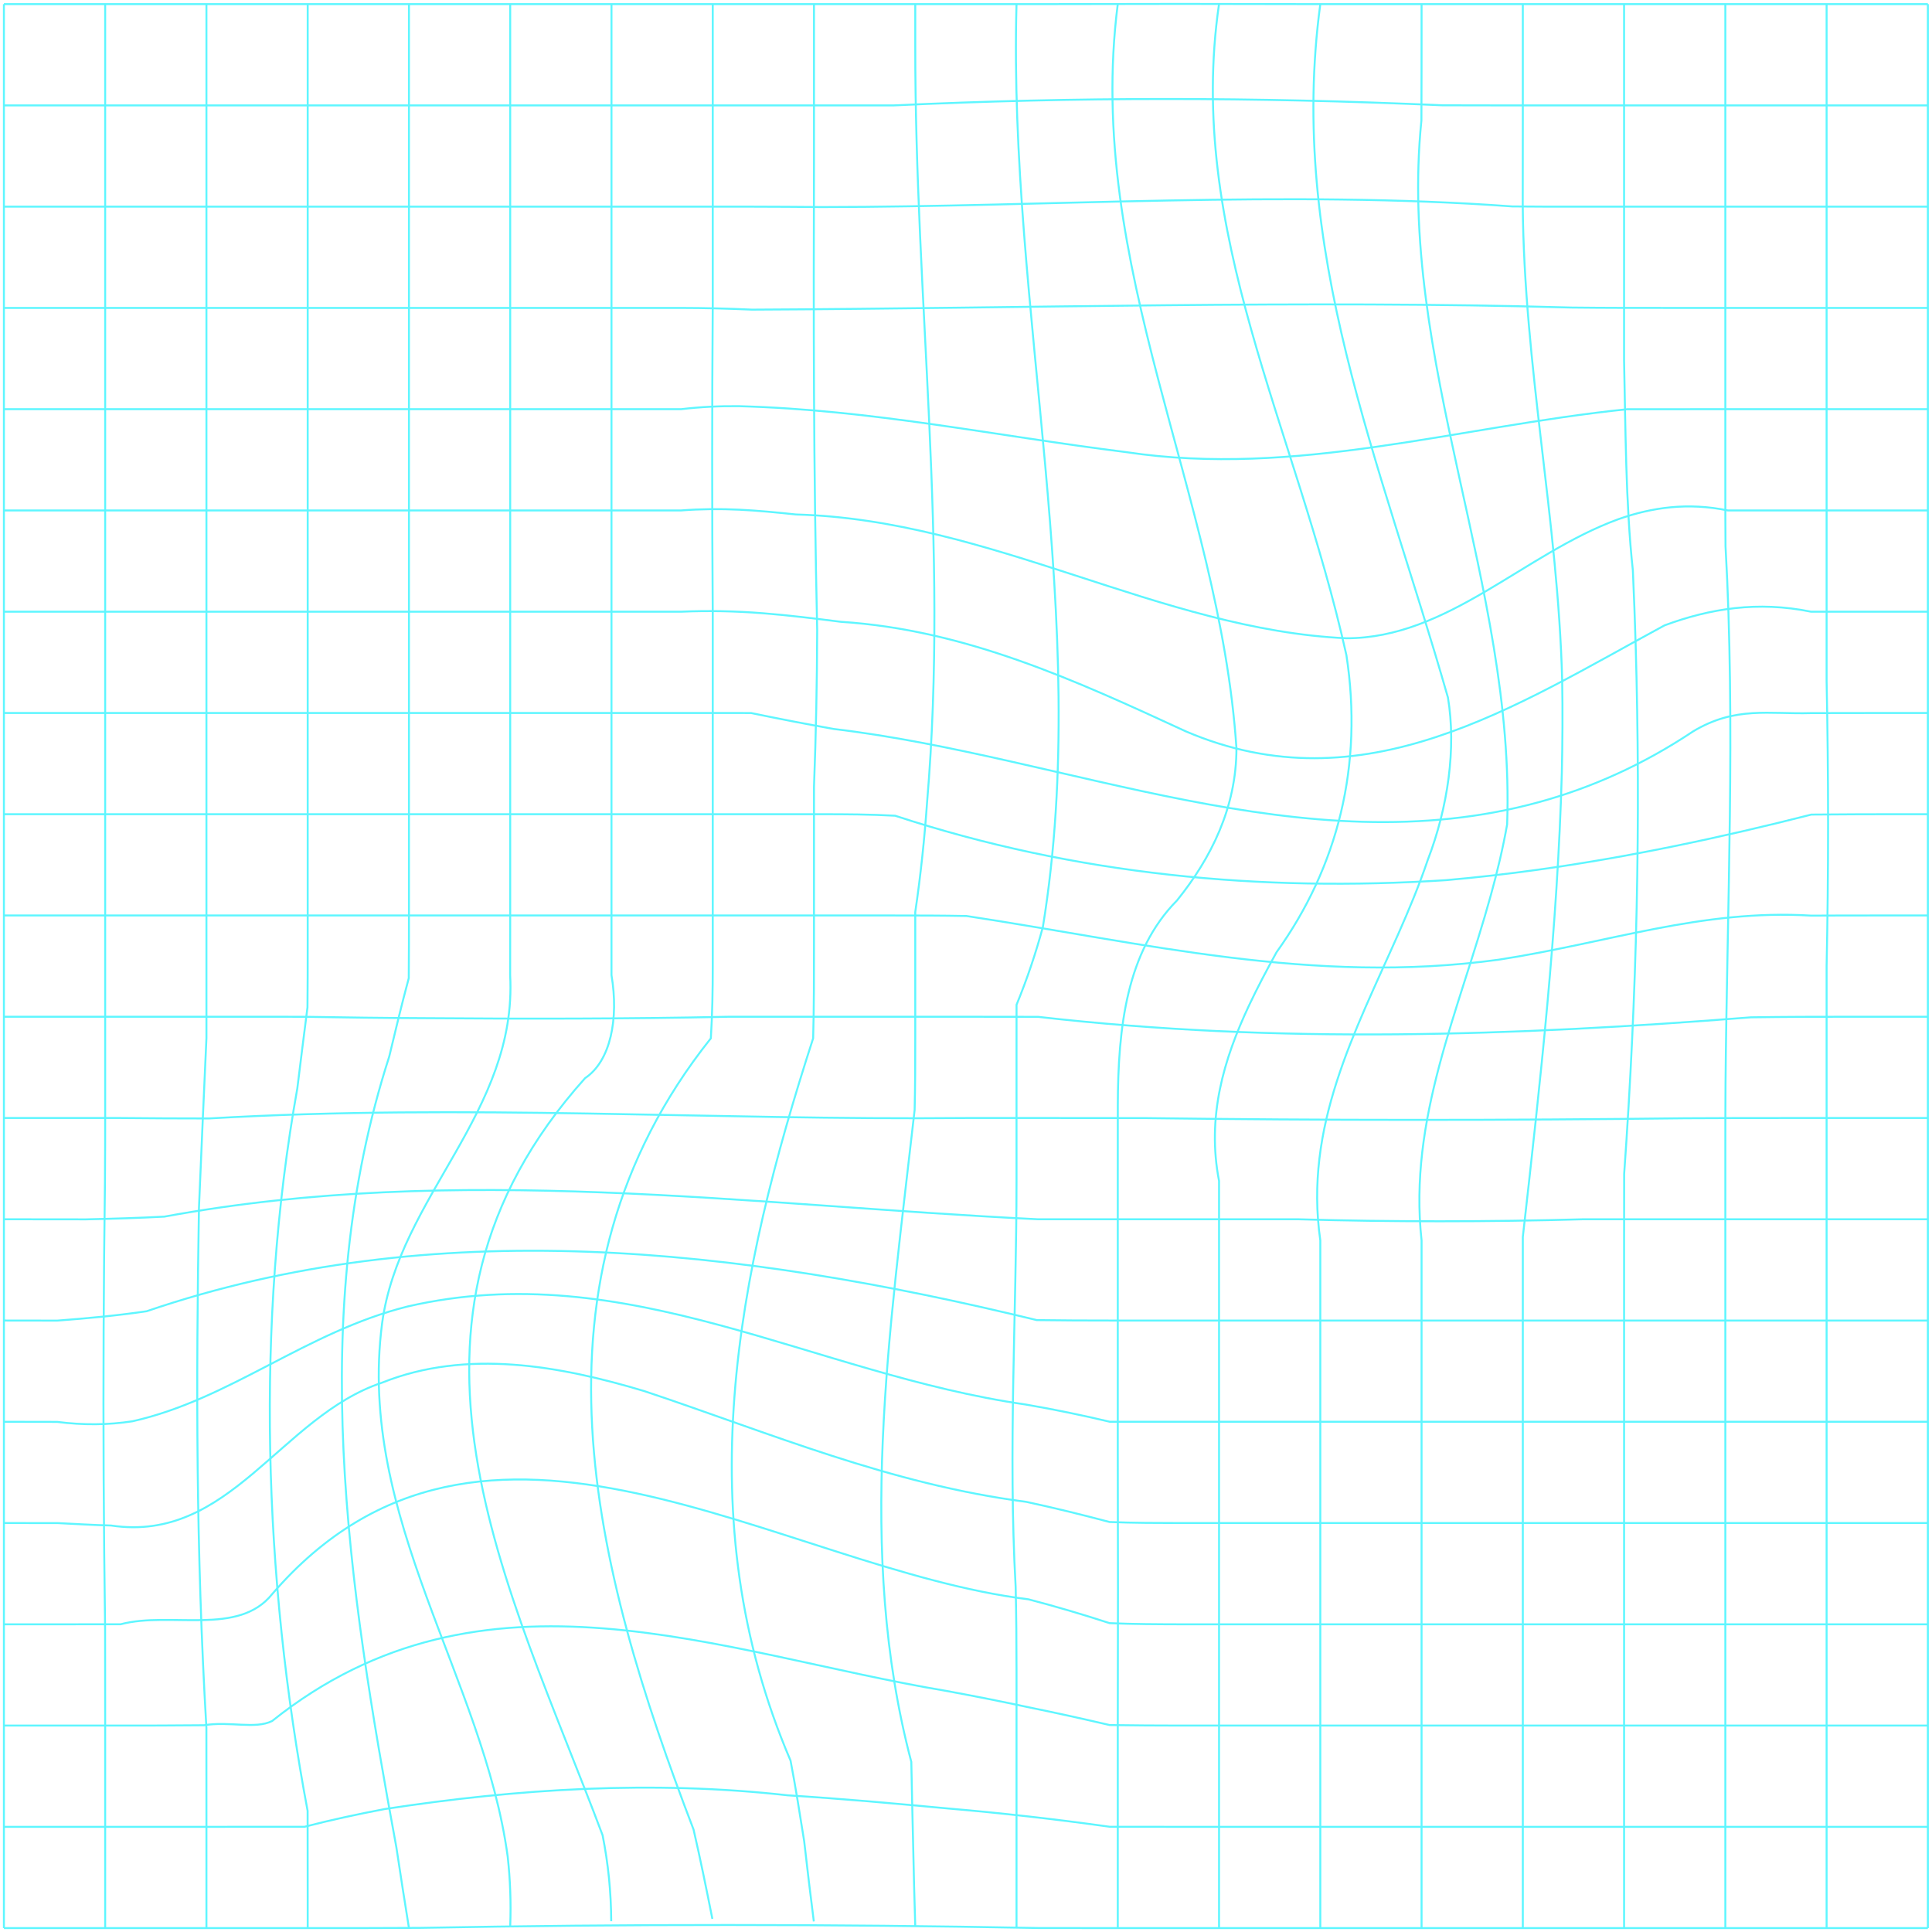<svg width="494" height="494" viewBox="0 0 494 494" fill="none" xmlns="http://www.w3.org/2000/svg">
<path d="M1 1.057C1 1.057 123.986 1.057 246.971 1.057C253.121 1.057 259.271 1.057 265.403 1.055C290.196 0.981 313.989 0.981 337.288 1.057C343.054 1.057 348.742 1.057 354.336 1.057C432.679 1.057 492.941 1.057 492.941 1.057" stroke="#5EF6FF" stroke-width="0.5" stroke-miterlimit="10"/>
<path d="M1 26.949C1 26.949 100.618 26.949 210.198 26.949C216.285 26.951 222.404 26.953 228.536 26.949C275.057 24.773 320.477 24.773 368.798 26.924C373.549 26.949 378.214 26.949 382.786 26.949C446.804 26.949 492.943 26.949 492.943 26.949" stroke="#5EF6FF" stroke-width="0.5" stroke-miterlimit="10"/>
<path d="M1 52.842C1 52.842 89.858 52.842 192.043 52.842C198.054 52.863 204.113 52.882 210.239 52.945C268.568 52.892 329.13 48.566 386.659 52.781C391.848 52.838 396.891 52.842 401.796 52.842C455.741 52.842 492.945 52.842 492.945 52.842" stroke="#5EF6FF" stroke-width="0.5" stroke-miterlimit="10"/>
<path d="M1 78.734C1 78.734 70.18 78.734 156.655 78.734C162.421 78.734 168.261 78.734 174.165 78.734C180.229 78.743 186.269 78.901 192.287 79.172C262.08 78.847 333.456 76.684 401.685 78.636C410.749 78.74 419.293 78.736 427.277 78.732C467.107 78.732 492.943 78.732 492.943 78.732" stroke="#5EF6FF" stroke-width="0.5" stroke-miterlimit="10"/>
<path d="M1 104.624C1 104.624 70.18 104.624 156.655 104.624C162.421 104.624 168.261 104.624 174.165 104.624C179.163 104.032 184.109 103.8 189.018 103.86C223.15 104.801 253.429 111.29 288.036 115.616C331.294 122.105 372.39 109.127 416.069 104.634C425.302 104.626 433.91 104.626 441.782 104.626C473.266 104.626 492.945 104.626 492.945 104.626" stroke="#5EF6FF" stroke-width="0.5" stroke-miterlimit="10"/>
<path d="M1 130.516C1 130.516 70.18 130.516 156.655 130.516C162.421 130.516 168.261 130.516 174.165 130.516C179.163 130.132 184.109 130.089 189.016 130.325C193.921 130.561 198.775 131.042 203.534 131.548C253.429 132.92 296.687 161.036 344.271 163.199C370.226 163.199 389.692 141.569 413.751 132.774C418.106 131.237 422.575 130.148 427.238 129.706C431.877 129.267 436.707 129.474 441.784 130.516C449.655 130.516 456.789 130.516 463.061 130.516C481.878 130.516 492.947 130.516 492.947 130.516" stroke="#5EF6FF" stroke-width="0.5" stroke-miterlimit="10"/>
<path d="M1 156.408C1 156.408 70.18 156.408 156.655 156.408C162.421 156.408 168.261 156.408 174.165 156.408C181.248 156.098 188.171 156.26 194.992 156.796C201.814 157.331 208.509 158.169 215.017 158.993C246.94 161.036 275.057 174.014 303.176 186.991C348.596 206.457 387.529 180.502 425.61 159.905C431.405 157.76 437.356 156.19 443.566 155.502C449.774 154.817 456.239 155.015 463.059 156.406C472.468 156.406 479.938 156.406 485.057 156.406C490.177 156.406 492.945 156.406 492.945 156.406" stroke="#5EF6FF" stroke-width="0.5" stroke-miterlimit="10"/>
<path d="M1 182.3C1 182.3 79.711 182.3 174.165 182.3C180.067 182.3 186.034 182.302 192.043 182.314C199.141 183.785 206.203 185.148 213.235 186.401C272.893 193.481 333.454 221.598 393.568 205.08C400.193 203.26 406.795 200.901 413.361 197.915C419.928 194.929 426.459 191.317 432.948 186.991C443.763 180.502 452.414 182.664 463.092 182.333C472.464 182.3 479.936 182.3 485.055 182.3C490.175 182.3 492.943 182.3 492.943 182.3" stroke="#5EF6FF" stroke-width="0.5" stroke-miterlimit="10"/>
<path d="M1 208.192C1 208.192 100.618 208.192 210.198 208.192C216.285 208.194 222.431 208.22 228.875 208.574C275.055 223.762 322.639 228.089 369.725 225.052C377.521 224.374 385.313 223.482 393.103 222.403C416.472 219.161 439.814 214.223 463.153 208.282C472.464 208.192 479.936 208.192 485.055 208.192C490.175 208.192 492.943 208.192 492.943 208.192" stroke="#5EF6FF" stroke-width="0.5" stroke-miterlimit="10"/>
<path d="M1 234.083C1 234.083 111.994 234.083 228.54 234.083C234.674 234.083 240.833 234.092 247.11 234.213C292.361 241.064 335.619 251.877 383.203 245.388C411.322 241.062 435.112 232.411 463.1 234.12C469.332 234.083 474.741 234.083 479.169 234.083C488.024 234.083 492.943 234.083 492.943 234.083" stroke="#5EF6FF" stroke-width="0.5" stroke-miterlimit="10"/>
<path d="M1 259.975C1 259.975 22.352 259.975 56.158 259.975C62.919 259.975 70.174 259.975 77.811 259.984C82.929 260.076 88.095 260.152 93.29 260.212C98.485 260.273 103.711 260.318 108.946 260.339C134.468 260.532 160.422 260.532 185.954 259.982C190.97 259.981 196.011 259.979 201.093 259.977C216.227 259.977 231.6 259.977 246.973 259.977C253.123 259.977 259.273 259.977 265.444 260C326.968 267.02 387.53 264.858 447.704 260.121C456.923 259.984 465.081 259.977 471.807 259.977C485.258 259.977 492.945 259.977 492.945 259.977" stroke="#5EF6FF" stroke-width="0.5" stroke-miterlimit="10"/>
<path d="M1 285.867C1 285.867 5.919 285.867 14.774 285.867C19.202 285.867 24.613 285.867 30.885 285.867C38.426 285.945 45.937 285.978 53.425 285.982C119.326 282.16 182.05 286.486 246.971 285.867C254.658 285.867 262.345 285.867 270.002 285.867C277.659 285.867 285.286 285.867 292.888 285.888C337.783 286.486 385.365 286.486 430.926 285.927C440.309 285.869 448.913 285.867 456.504 285.867C479.28 285.867 492.945 285.867 492.945 285.867" stroke="#5EF6FF" stroke-width="0.5" stroke-miterlimit="10"/>
<path d="M1 311.759C1 311.759 8.687 311.759 21.999 311.782C28.704 311.632 35.387 311.432 42.022 311.085C117.164 297.301 190.703 308.116 265.403 311.761C271.537 311.761 277.655 311.761 283.743 311.761C294.7 311.761 305.56 311.761 316.229 311.761C321.562 311.761 326.851 311.761 332.081 311.763C355.083 312.443 381.037 312.443 404.72 311.761C413.447 311.761 421.714 311.761 429.436 311.761C468.038 311.761 492.943 311.761 492.943 311.761" stroke="#5EF6FF" stroke-width="0.5" stroke-miterlimit="10"/>
<path d="M1 337.651C1 337.651 5.919 337.651 14.653 337.671C22.309 337.094 29.952 336.389 37.495 335.277C110.677 310.279 188.543 318.931 265.097 337.54C271.517 337.636 277.657 337.649 283.745 337.653C393.325 337.653 492.943 337.653 492.943 337.653" stroke="#5EF6FF" stroke-width="0.5" stroke-miterlimit="10"/>
<path d="M1 363.541C1 363.541 5.919 363.541 14.616 363.567C21.255 364.418 27.675 364.369 33.876 363.411C58.766 357.859 78.232 340.555 104.189 334.067C160.424 321.09 208.009 351.371 262.28 359.129C269.731 360.411 276.82 361.882 283.745 363.53C289.834 363.533 295.89 363.535 301.902 363.537C404.087 363.537 492.945 363.537 492.945 363.537" stroke="#5EF6FF" stroke-width="0.5" stroke-miterlimit="10"/>
<path d="M1 389.433C1 389.433 5.919 389.433 14.727 389.441C19.248 389.657 23.855 389.953 28.413 390.064C58.766 394.63 71.744 362.187 97.698 353.535C119.326 344.884 143.118 349.208 164.748 355.697C197.192 366.512 227.472 379.489 262.428 384.018C269.794 385.602 276.781 387.333 283.702 389.166C289.832 389.414 295.89 389.422 301.902 389.433C404.087 389.433 492.945 389.433 492.945 389.433" stroke="#5EF6FF" stroke-width="0.5" stroke-miterlimit="10"/>
<path d="M1 415.325C1 415.325 5.919 415.325 14.774 415.325C19.202 415.325 24.613 415.325 30.829 415.316C43.627 411.934 60.929 418.423 69.581 407.61C123.655 344.886 199.356 401.121 262.984 408.938C269.893 410.742 276.793 412.772 283.714 415.027C289.832 415.294 295.888 415.308 301.9 415.327C404.085 415.327 492.943 415.327 492.943 415.327" stroke="#5EF6FF" stroke-width="0.5" stroke-miterlimit="10"/>
<path d="M1 441.218C1 441.218 12.068 441.218 30.885 441.218C37.158 441.218 44.291 441.218 52.151 441.134C58.766 440.053 65.255 442.215 69.581 440.053C123.655 396.795 184.216 422.749 241.955 432.353C249.128 433.673 256.07 435.05 263.032 436.544C269.918 437.949 276.82 439.468 283.745 441.087C289.832 441.192 295.89 441.204 301.9 441.22C404.085 441.22 492.943 441.22 492.943 441.22" stroke="#5EF6FF" stroke-width="0.5" stroke-miterlimit="10"/>
<path d="M1 467.11C1 467.11 20.678 467.11 52.163 467.11C60.035 467.11 68.642 467.11 77.866 467.094C84.67 465.337 91.504 463.864 98.335 462.569C132.305 457.356 166.911 455.194 201.419 459.051C208.377 459.493 215.259 460.019 222.114 460.59C228.914 461.165 235.685 461.786 242.421 462.419C249.278 463.003 256.144 463.685 263.03 464.464C269.916 465.244 276.818 466.12 283.743 467.094C289.83 467.102 295.888 467.106 301.898 467.11C404.083 467.11 492.941 467.11 492.941 467.11" stroke="#5EF6FF" stroke-width="0.5" stroke-miterlimit="10"/>
<path d="M1 493C1 493 38.204 493 92.148 493C97.051 492.986 102.095 492.981 107.261 492.946C120.551 492.7 133.764 492.515 146.933 492.386C160.101 492.26 173.238 492.207 186.369 492.211C199.498 492.213 212.623 492.277 225.784 492.406C238.944 492.534 252.139 492.725 265.407 492.981C271.541 492.988 277.659 492.992 283.747 493C393.327 493 492.945 493 492.945 493" stroke="#5EF6FF" stroke-width="0.5" stroke-miterlimit="10"/>
<path d="M1 493V1.057" stroke="#5EF6FF" stroke-width="0.5" stroke-miterlimit="10"/>
<path d="M26.892 493C26.892 493 26.892 473.322 26.892 441.837C26.892 433.965 26.892 425.357 26.873 416.136C26.69 403.2 26.567 390.489 26.503 377.855C26.438 365.22 26.438 352.685 26.497 340.092C26.553 327.491 26.668 314.829 26.841 301.965C26.888 295.946 26.892 289.889 26.892 283.8C26.892 149.869 26.892 1.055 26.892 1.055" stroke="#5EF6FF" stroke-width="0.5" stroke-miterlimit="10"/>
<path d="M52.784 493C52.784 493 52.784 481.932 52.784 463.115C52.784 456.842 52.784 449.709 52.775 441.79C50.116 396.793 50.116 353.535 50.871 308.849C51.479 294.525 52.116 279.91 52.784 265.46C52.784 259.326 52.784 253.176 52.784 247.029C52.784 124.043 52.784 1.057 52.784 1.057" stroke="#5EF6FF" stroke-width="0.5" stroke-miterlimit="10"/>
<path d="M78.677 493C78.677 493 78.677 490.232 78.677 485.113C78.677 479.994 78.677 472.521 78.657 463.037C67.419 403.281 65.257 338.393 76.018 278.326C76.859 271.546 77.716 264.576 78.62 257.575C78.677 252.3 78.677 247.027 78.677 241.758C78.677 120.554 78.677 1.057 78.677 1.057" stroke="#5EF6FF" stroke-width="0.5" stroke-miterlimit="10"/>
<path d="M104.567 492.994C103.454 486.059 102.373 479.16 101.341 472.295C89.047 405.446 78.232 336.233 99.516 270.18C101.064 263.693 102.689 256.928 104.518 250.112C104.567 244.467 104.567 238.83 104.567 233.2C104.567 114.993 104.567 1.057 104.567 1.057" stroke="#5EF6FF" stroke-width="0.5" stroke-miterlimit="10"/>
<path d="M130.459 492.466C130.689 486.455 130.453 480.553 129.816 474.738C123.653 429.238 91.21 388.142 97.698 338.395C102.025 305.952 132.305 284.322 130.443 249.337C130.457 243.955 130.457 238.573 130.457 233.2C130.457 114.993 130.457 1.057 130.457 1.057" stroke="#5EF6FF" stroke-width="0.5" stroke-miterlimit="10"/>
<path d="M156.287 491.249C156.255 483.798 155.515 476.511 154.078 469.255C130.143 405.446 93.374 338.395 149.609 275.671C156.098 271.345 158.26 260.532 156.351 249.335C156.351 243.955 156.351 238.573 156.351 233.2C156.351 114.993 156.351 1.057 156.351 1.057" stroke="#5EF6FF" stroke-width="0.5" stroke-miterlimit="10"/>
<path d="M182.148 490.637C180.624 482.984 179.087 475.365 177.336 467.795C151.773 401.119 132.307 327.58 181.756 265.493C182.15 259.334 182.245 253.178 182.245 247.029C182.245 221.407 182.245 195.784 182.245 171.275C182.245 166.374 182.245 161.516 182.245 156.712C182.054 130.758 182.054 104.801 182.245 77.923C182.245 70.237 182.245 62.977 182.245 56.215C182.245 22.409 182.245 1.057 182.245 1.057" stroke="#5EF6FF" stroke-width="0.5" stroke-miterlimit="10"/>
<path d="M208.088 491.301C207.216 484.447 206.386 477.584 205.614 470.715C204.506 463.87 203.456 457.017 202.139 450.18C175.565 388.142 188.543 325.418 207.919 265.476C208.135 257.411 208.135 249.333 208.135 241.265C208.135 233.196 208.135 225.136 208.135 217.118C208.135 211.773 208.135 206.447 208.135 201.151C208.39 194.514 208.579 187.862 208.714 181.2C208.85 174.536 208.93 167.854 208.951 161.107C208.008 119.943 208.008 81.011 208.135 40.982C208.135 34.769 208.135 29.164 208.135 24.257C208.135 9.533 208.135 1.059 208.135 1.059" stroke="#5EF6FF" stroke-width="0.5" stroke-miterlimit="10"/>
<path d="M234.025 492.466C233.803 485.495 233.624 478.529 233.482 471.565C233.305 464.558 233.162 457.555 233.016 450.513C218.82 396.795 227.472 340.557 233.866 283.814C234.018 277.717 234.025 271.596 234.025 265.462C234.025 260.095 234.025 254.715 234.025 249.335C234.025 243.955 234.025 238.575 234.025 233.204C234.736 228.387 235.327 223.649 235.829 218.968C236.326 214.288 236.729 209.661 237.056 205.033C242.614 139.408 233.963 76.684 234.027 11.697C234.027 4.823 234.027 1.057 234.027 1.057" stroke="#5EF6FF" stroke-width="0.5" stroke-miterlimit="10"/>
<path d="M259.917 492.994C259.917 478.135 259.917 463.479 259.917 448.949C259.917 441.685 259.917 434.454 259.917 427.245C259.917 420.036 259.867 412.854 259.693 405.693C257.753 370.838 259.917 336.231 259.917 301.957C259.917 297.019 259.917 292.05 259.917 287.059C259.917 282.068 259.917 277.054 259.917 272.027C259.917 266.999 259.917 261.958 259.923 256.913C262.627 250.336 264.856 243.702 266.655 237.026C279.383 158.874 257.753 78.847 259.917 1.057" stroke="#5EF6FF" stroke-width="0.5" stroke-miterlimit="10"/>
<path d="M285.809 493C285.809 493 285.809 481.932 285.809 463.115C285.809 456.842 285.809 449.709 285.809 441.827C285.872 418.421 285.872 394.631 285.808 370.887C285.809 365.493 285.809 359.99 285.809 354.394C285.809 337.343 285.809 319.438 285.809 301.11C285.809 295.001 285.809 288.845 285.817 282.661C285.845 272.675 286.398 262.817 288.568 253.833C290.738 244.847 294.523 236.736 300.968 230.218C309.664 219.434 316.153 206.457 316.153 191.315C311.826 126.427 277.221 68.03 285.806 1.04" stroke="#5EF6FF" stroke-width="0.5" stroke-miterlimit="10"/>
<path d="M311.702 493C311.702 493 311.702 412.807 311.702 317.176C311.702 312.143 311.702 307.066 311.704 301.961C308.521 285.573 312.876 270.889 319.38 257.059C321.549 252.448 323.956 247.932 326.401 243.481C342.107 221.6 348.596 195.646 344.269 167.527C331.292 109.129 303.174 59.381 311.696 1.044" stroke="#5EF6FF" stroke-width="0.5" stroke-miterlimit="10"/>
<path d="M337.594 493C337.594 493 337.594 421.025 337.594 332.138C337.594 327.2 337.594 322.21 337.596 317.176C333.394 288.064 346.414 263.941 357.482 238.917C360.25 232.661 362.882 226.351 365.068 219.89C370.226 206.459 372.39 191.319 370.226 178.342C352.922 117.78 329.13 63.709 337.594 1.059" stroke="#5EF6FF" stroke-width="0.5" stroke-miterlimit="10"/>
<path d="M363.484 493C363.484 493 363.484 421.025 363.484 332.138C363.484 327.2 363.484 322.21 363.486 317.176C360.089 286.192 373.041 258.498 381.208 228.85C382.843 222.921 384.284 216.913 385.365 210.785C387.527 150.223 357.247 91.826 363.445 30.814C363.482 21.526 363.484 14.066 363.484 8.946C363.484 3.827 363.484 1.059 363.484 1.059" stroke="#5EF6FF" stroke-width="0.5" stroke-miterlimit="10"/>
<path d="M389.376 493C389.376 493 389.376 421.025 389.376 332.138C389.376 326.91 389.376 321.623 389.376 316.288C393.86 276.513 398.265 237.16 399.348 197.636C399.529 189.739 399.581 181.831 399.437 173.885C398.343 132.92 389.692 93.988 389.353 52.206C389.368 44.352 389.372 37.217 389.376 30.945C389.376 12.127 389.376 1.059 389.376 1.059" stroke="#5EF6FF" stroke-width="0.5" stroke-miterlimit="10"/>
<path d="M415.268 493C415.268 493 415.268 412.807 415.268 317.176C415.268 311.551 415.268 305.872 415.286 300.169C418.566 254.254 419.55 209.745 418.231 165.038C418.04 158.65 417.803 152.261 417.514 145.862C415.646 128.593 415.646 109.128 415.264 92.206C415.266 83.214 415.266 74.69 415.266 66.723C415.266 26.893 415.266 1.057 415.266 1.057" stroke="#5EF6FF" stroke-width="0.5" stroke-miterlimit="10"/>
<path d="M441.16 493C441.16 493 441.16 398.838 441.16 292.909C441.16 287.612 441.168 282.292 441.207 276.982C441.601 232.411 443.763 184.829 441.205 139.716C441.16 134.768 441.158 129.939 441.158 125.196C441.158 54.024 441.158 1.057 441.158 1.057" stroke="#5EF6FF" stroke-width="0.5" stroke-miterlimit="10"/>
<path d="M467.051 493C467.051 493 467.051 382.006 467.051 265.462C467.051 259.328 467.051 253.178 467.051 247.031C467.555 223.762 467.555 197.808 467.052 174.224C467.05 168.32 467.051 162.478 467.051 156.714C467.051 70.239 467.051 1.059 467.051 1.059" stroke="#5EF6FF" stroke-width="0.5" stroke-miterlimit="10"/>
<path d="M492.943 493V1.057" stroke="#5EF6FF" stroke-width="0.5" stroke-miterlimit="10"/>
</svg>
